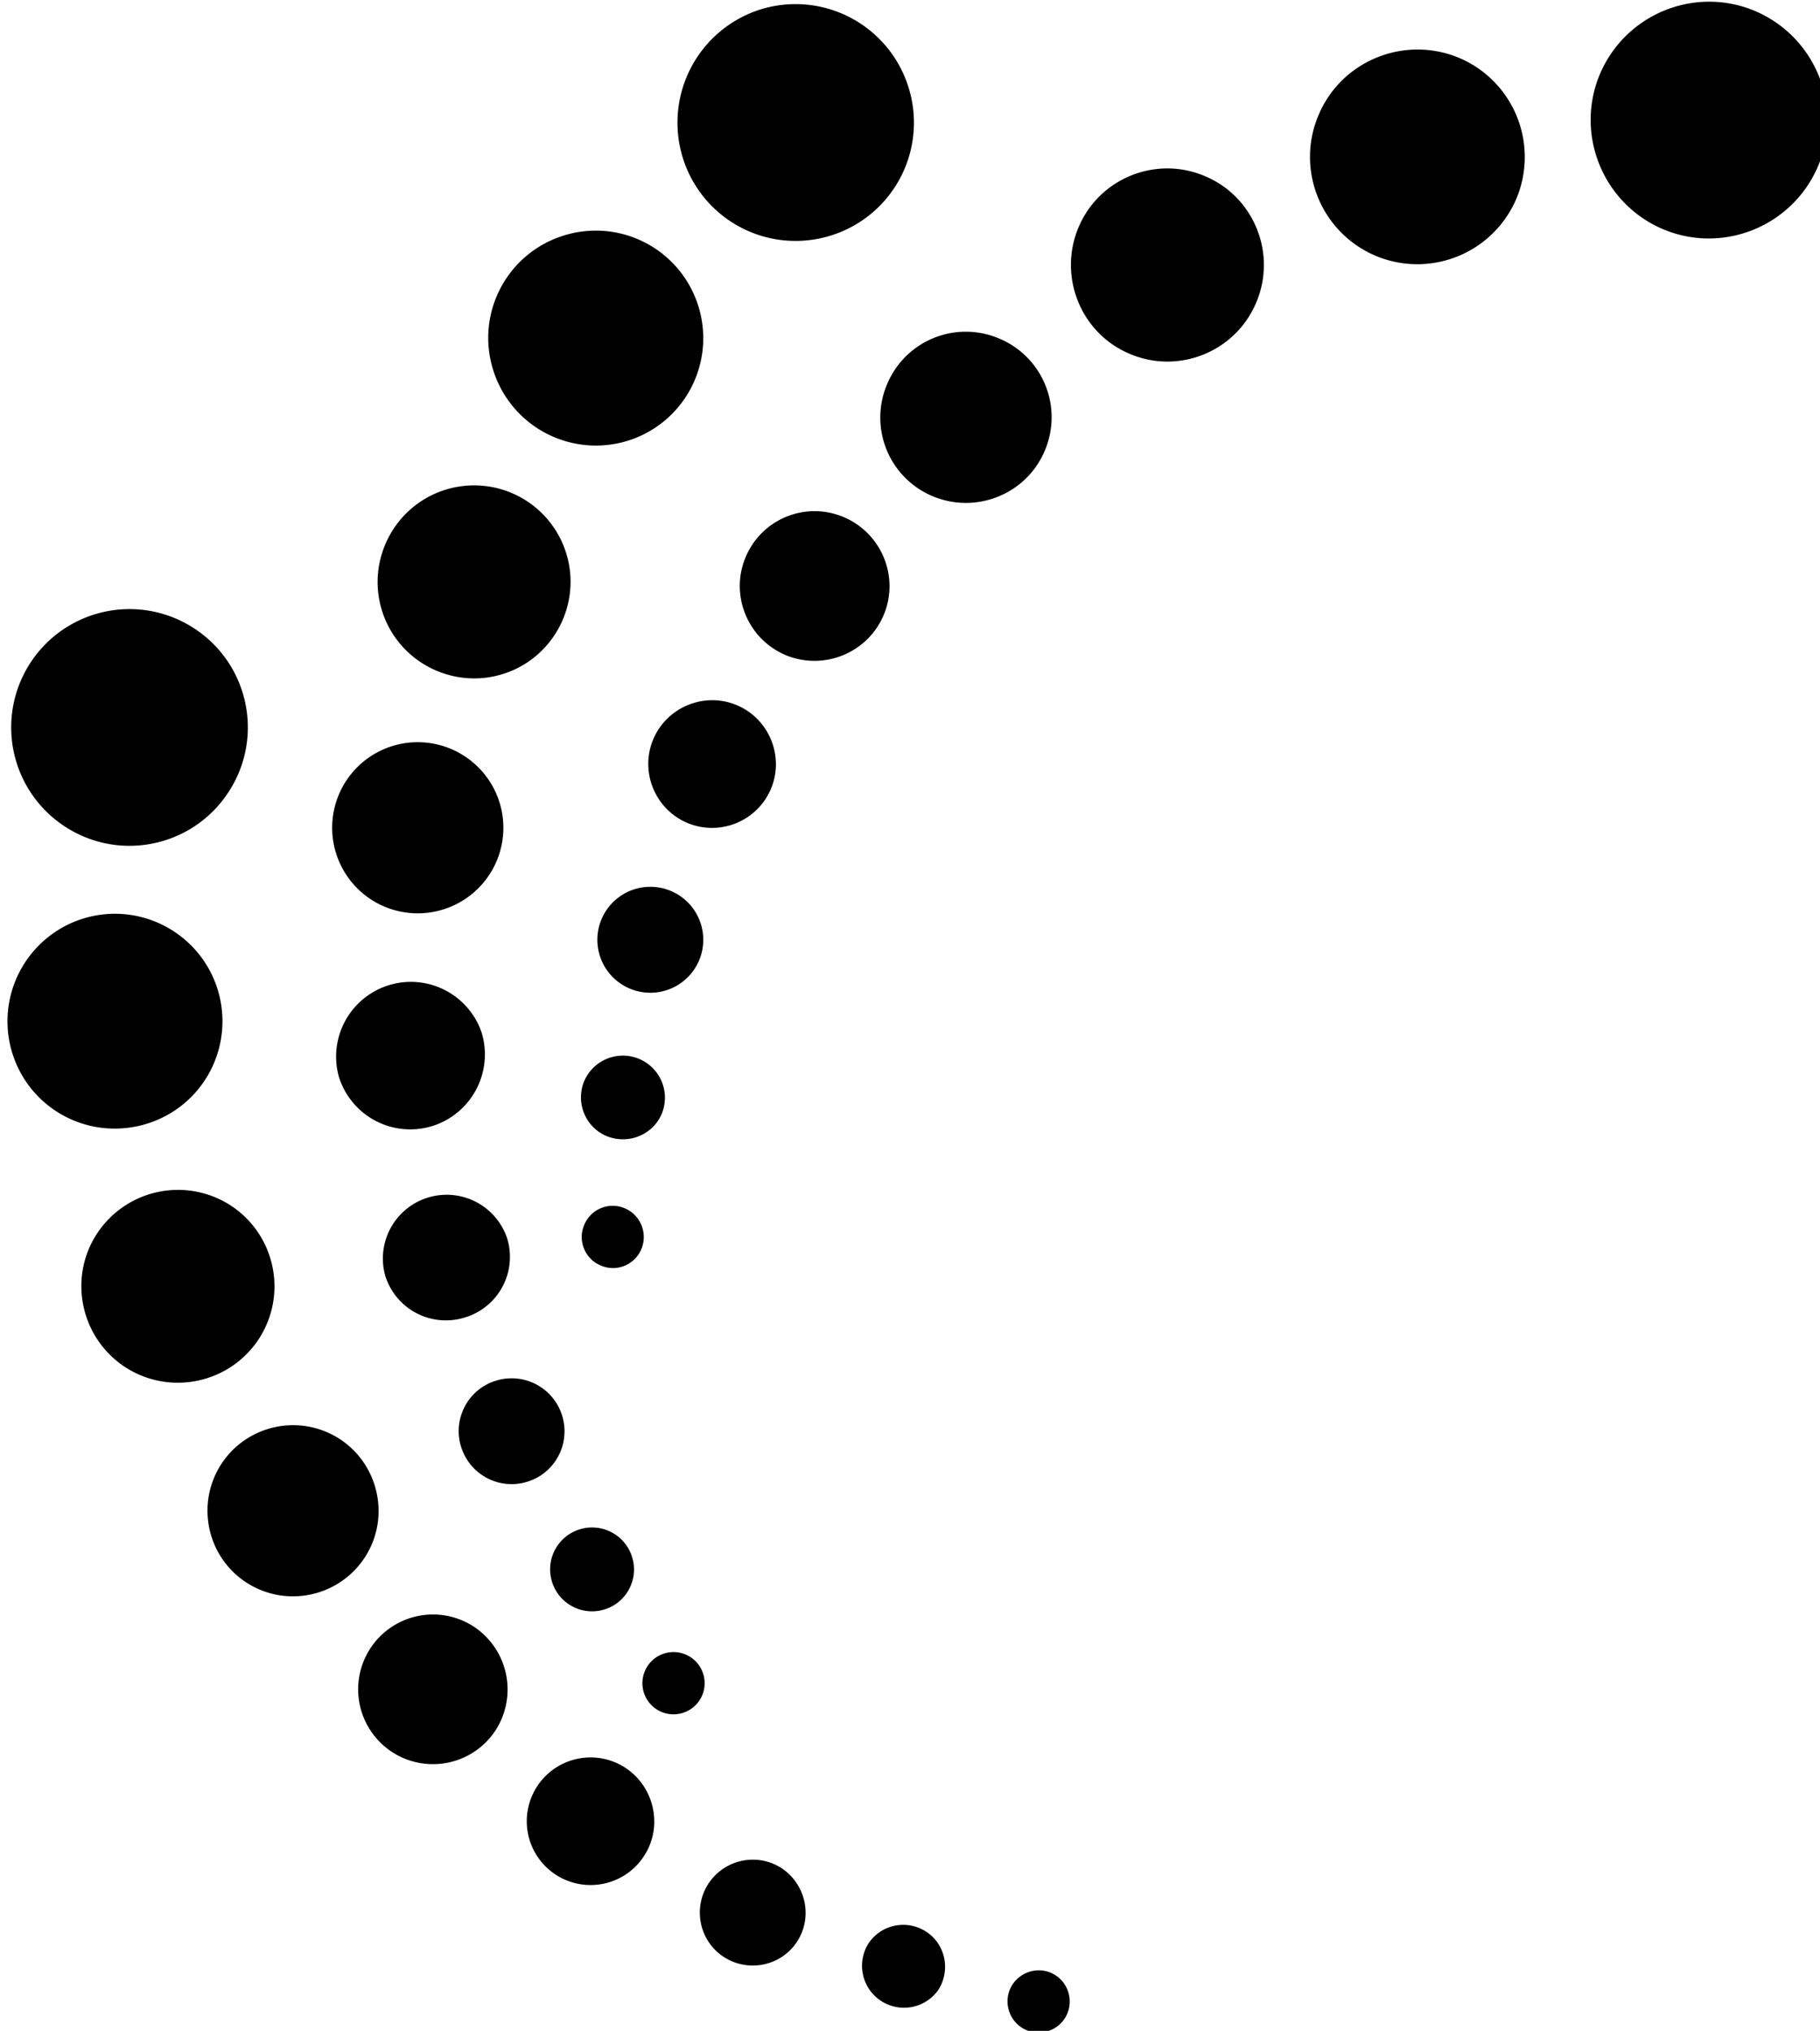 <svg viewBox="0 0 60.867 67.898"><path fill="currentColor" d="M23.52 55.97a1.04 1.04 0 1 1-1.99.61 1.04 1.04 0 1 1 1.99-.61M16.8 22.54c1.7-.52 2.66-2.33 2.14-4.03a3.224 3.224 0 0 0-4.03-2.14c-1.7.52-2.66 2.33-2.14 4.03s2.33 2.66 4.03 2.14m-.09 4.3a2.867 2.867 0 0 0-3.58-1.9 2.86 2.86 0 1 0 1.68 5.47 2.86 2.86 0 0 0 1.9-3.57m-.6 7.69a2.5 2.5 0 0 0-4.78 1.46 2.5 2.5 0 0 0 3.12 1.66 2.51 2.51 0 0 0 1.66-3.12m.85 6.87a2.133 2.133 0 0 0-4.08 1.24 2.124 2.124 0 0 0 2.66 1.41 2.114 2.114 0 0 0 1.42-2.65m1.84 5.93a1.767 1.767 0 0 0-2.21-1.17c-.93.28-1.46 1.27-1.17 2.21.29.93 1.27 1.46 2.21 1.17.93-.28 1.46-1.27 1.17-2.21m2.34 4.73a1.4 1.4 0 0 0-1.75-.93 1.4 1.4 0 0 0-.93 1.75 1.4 1.4 0 0 0 1.75.93c.74-.22 1.16-1.01.93-1.75m-.16-37.32a3.59 3.59 0 0 0 2.38-4.49 3.59 3.59 0 0 0-4.49-2.38c-1.9.58-2.97 2.59-2.38 4.49a3.6 3.6 0 0 0 4.49 2.38m1.85-9.48a3.95 3.95 0 0 0 4.94 2.62 3.95 3.95 0 0 0 2.62-4.94A3.957 3.957 0 0 0 25.45.31a3.97 3.97 0 0 0-2.62 4.95m-1.38 36.5c-.22.53-.83.78-1.36.55-.53-.22-.78-.84-.55-1.36.22-.53.83-.78 1.36-.55.52.22.77.83.55 1.36m16.33-29.93c1.64.7 3.54-.07 4.23-1.71.7-1.64-.07-3.54-1.71-4.23-1.64-.7-3.54.07-4.23 1.71s.07 3.54 1.71 4.23m-2.84 3.24a2.85 2.85 0 0 0-1.52-3.75 2.85 2.85 0 0 0-3.75 1.52 2.85 2.85 0 0 0 1.52 3.75c1.46.61 3.14-.07 3.75-1.52m-5.39 5.5c.54-1.27-.06-2.74-1.33-3.28s-2.74.05-3.28 1.33c-.54 1.27.06 2.74 1.33 3.28 1.27.53 2.74-.06 3.28-1.33m-3.77 5.81c.46-1.08-.05-2.34-1.13-2.8s-2.34.05-2.8 1.13.05 2.34 1.13 2.8c1.09.46 2.34-.05 2.8-1.13m-2.4 5.73a1.77 1.77 0 1 0-3.262-1.38 1.77 1.77 0 0 0 3.262 1.38m-1.25 5.13a1.407 1.407 0 0 0-2.59-1.1c-.3.71.03 1.54.74 1.84.72.3 1.55-.03 1.85-.74M46 8.55a3.6 3.6 0 0 0 4.71-1.9 3.6 3.6 0 0 0-1.9-4.71c-1.83-.77-3.94.08-4.71 1.9-.78 1.82.07 3.93 1.9 4.71m7.51-6.08c-.85 2.01.09 4.33 2.1 5.19 2.01.85 4.33-.09 5.19-2.1s-.09-4.33-2.1-5.19c-2.01-.85-4.33.09-5.19 2.1M35.3 66.04c.48.31.62.96.31 1.44s-.96.62-1.44.31-.62-.96-.31-1.44c.32-.48.96-.62 1.44-.31M8.66 44.76c.97-1.5.54-3.49-.95-4.46a3.24 3.24 0 0 0-4.47.95c-.97 1.49-.54 3.49.95 4.46 1.5.97 3.5.54 4.47-.95m2.7 3.35c-1.33-.86-3.1-.48-3.96.84-.86 1.33-.48 3.1.84 3.96 1.33.86 3.1.48 3.96-.84s.48-3.1-.84-3.96m4.48 6.27a2.502 2.502 0 1 0 .74 3.46 2.52 2.52 0 0 0-.74-3.46m5.07 4.72a2.132 2.132 0 1 0-2.32 3.58c.99.64 2.31.36 2.95-.63.64-.98.35-2.31-.63-2.95m5.23 3.36c-.82-.53-1.91-.3-2.45.52-.53.82-.3 1.92.52 2.45s1.92.3 2.45-.52.29-1.91-.52-2.45m4.83 2.12c-.65-.42-1.52-.24-1.94.42a1.403 1.403 0 0 0 2.35 1.53c.42-.66.24-1.53-.41-1.95M6.86 36.1a3.59 3.59 0 0 0-1.06-4.97 3.59 3.59 0 0 0-4.97 1.06 3.59 3.59 0 0 0 1.06 4.97c1.66 1.07 3.89.6 4.97-1.06m-4.68-8.46c1.83 1.19 4.28.67 5.47-1.17 1.19-1.83.67-4.28-1.17-5.47a3.955 3.955 0 1 0-4.3 6.64"/></svg>